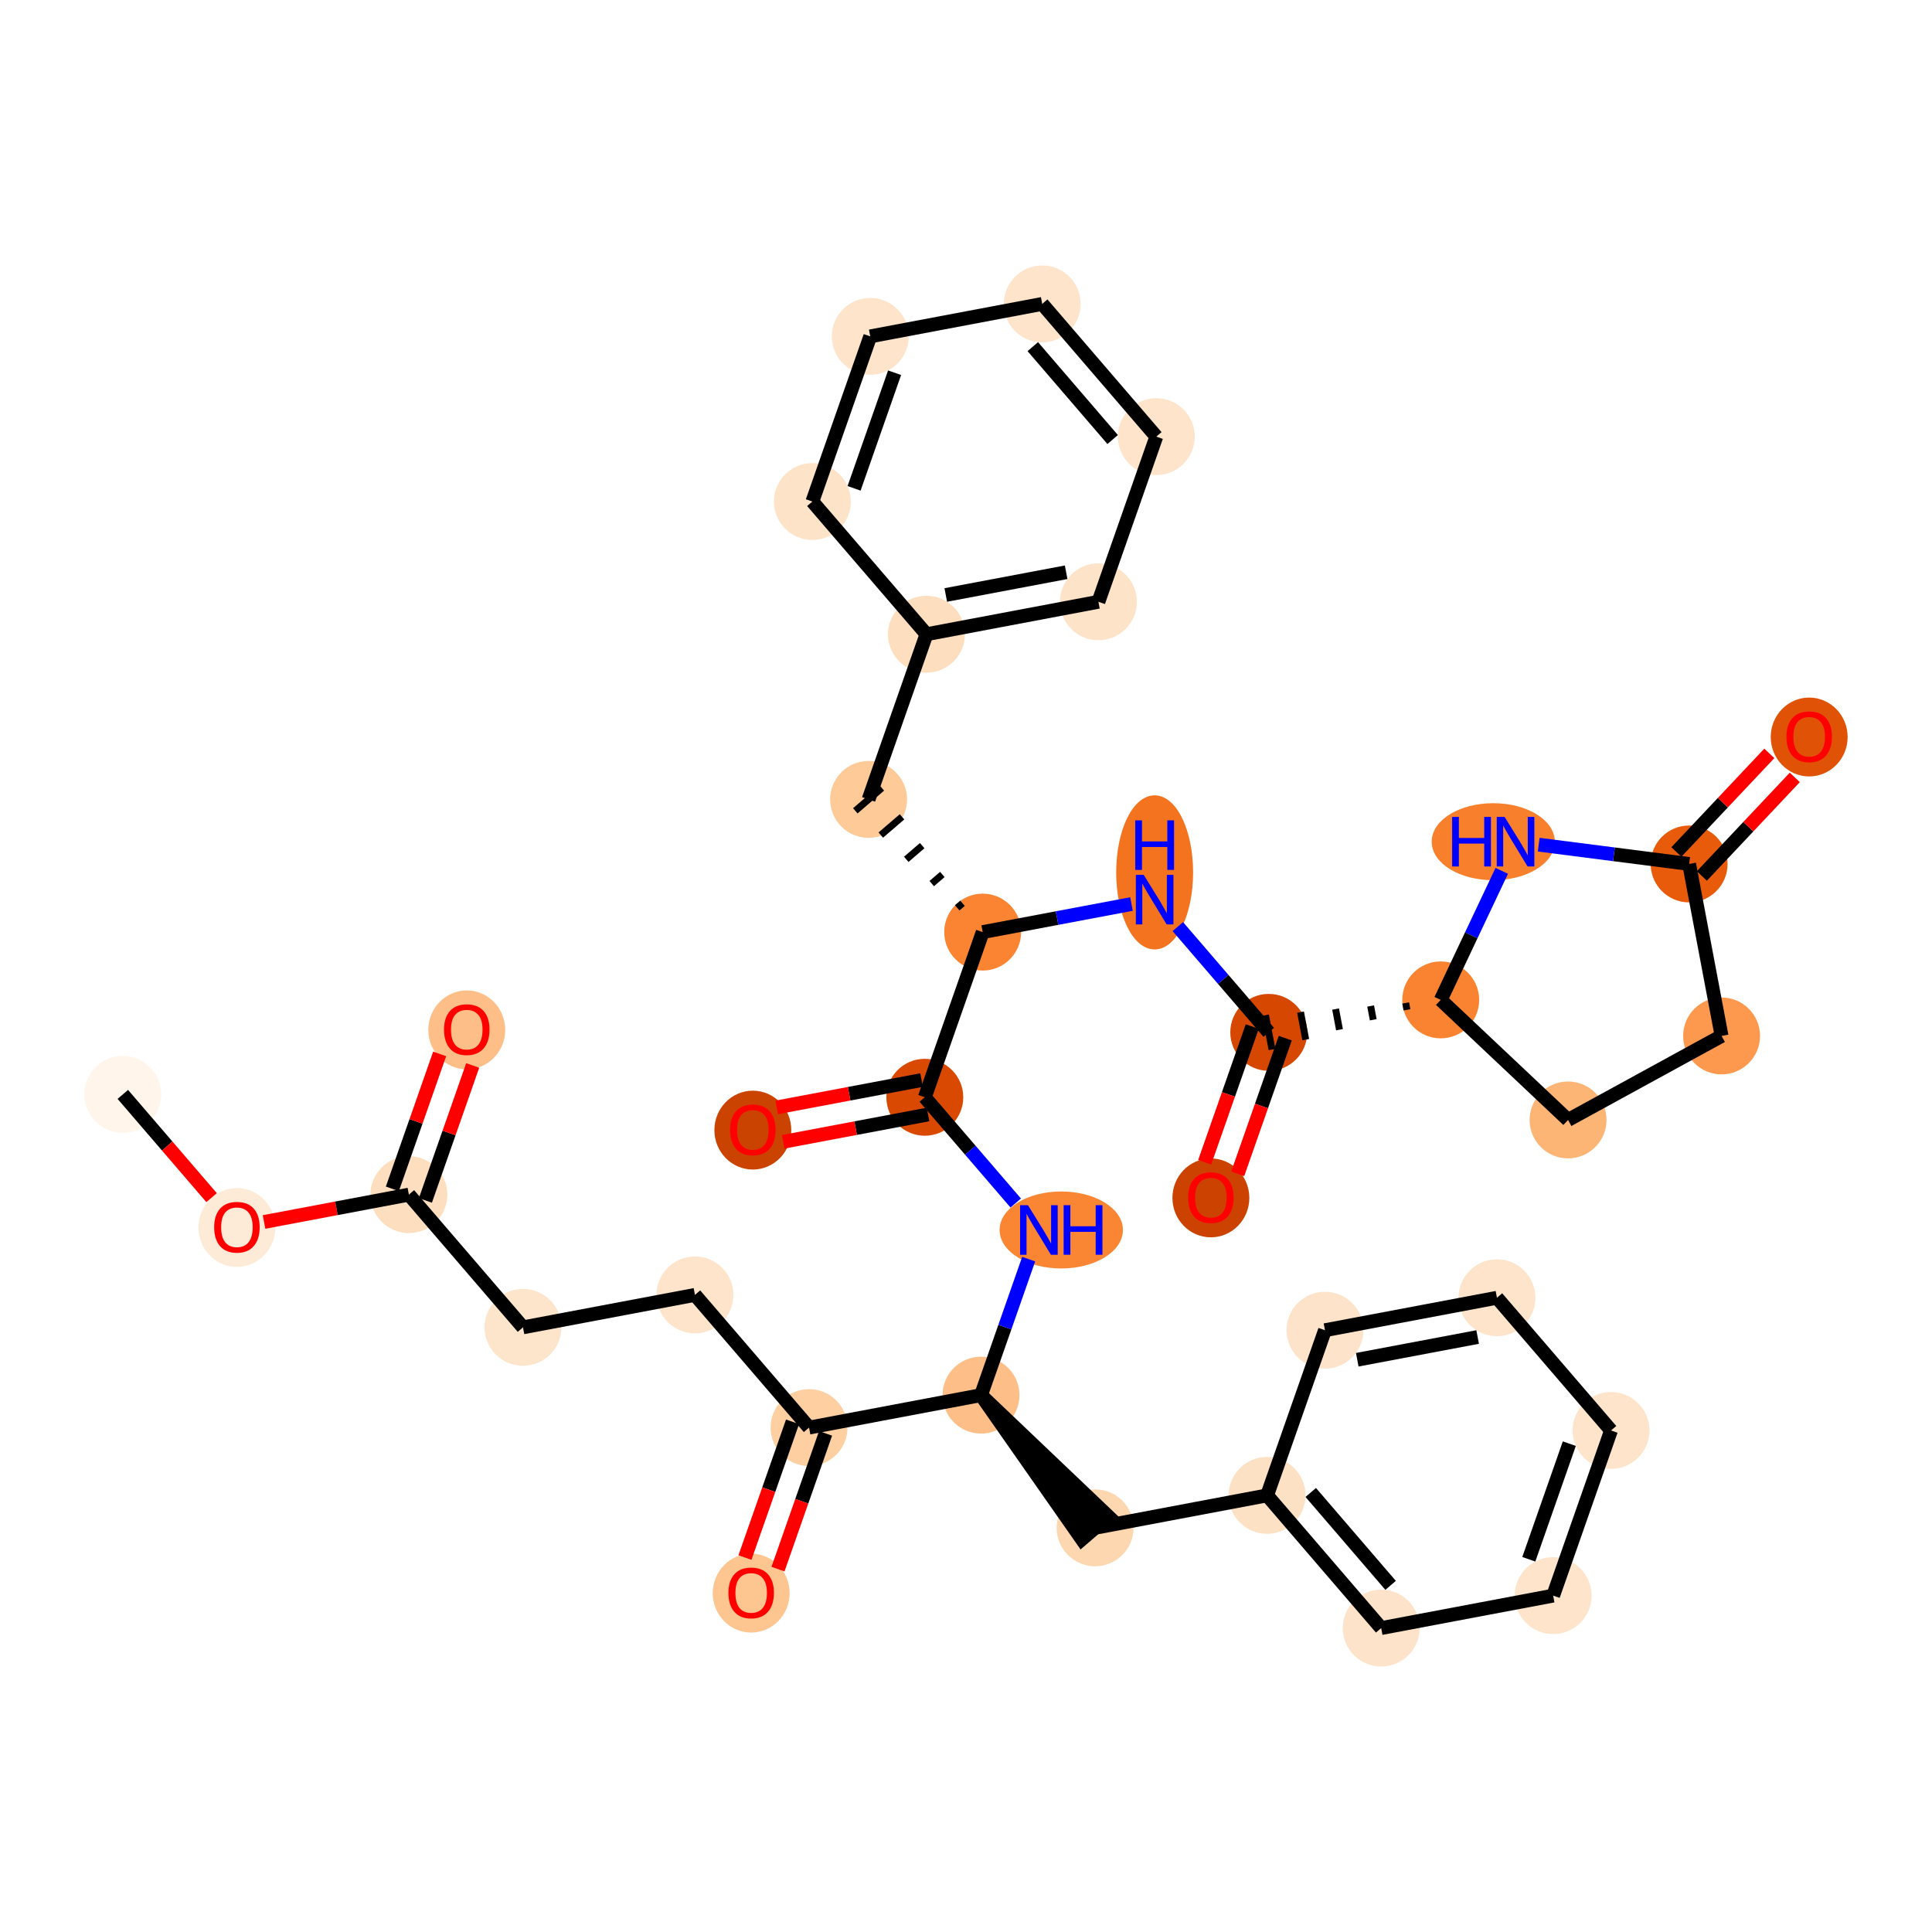 <?xml version='1.0' encoding='iso-8859-1'?>
<svg version='1.1' baseProfile='full'
              xmlns='http://www.w3.org/2000/svg'
                      xmlns:rdkit='http://www.rdkit.org/xml'
                      xmlns:xlink='http://www.w3.org/1999/xlink'
                  xml:space='preserve'
width='280px' height='280px' viewBox='0 0 280 280'>
<!-- END OF HEADER -->
<rect style='opacity:1.0;fill:#FFFFFF;stroke:none' width='280' height='280' x='0' y='0'> </rect>
<ellipse cx='17.8' cy='158.608' rx='5.073' ry='5.073'  style='fill:#FFF5EB;fill-rule:evenodd;stroke:#FFF5EB;stroke-width:1.0px;stroke-linecap:butt;stroke-linejoin:miter;stroke-opacity:1' />
<ellipse cx='34.336' cy='177.896' rx='5.073' ry='5.215'  style='fill:#FEEBD7;fill-rule:evenodd;stroke:#FEEBD7;stroke-width:1.0px;stroke-linecap:butt;stroke-linejoin:miter;stroke-opacity:1' />
<ellipse cx='59.259' cy='173.136' rx='5.073' ry='5.073'  style='fill:#FDDEBE;fill-rule:evenodd;stroke:#FDDEBE;stroke-width:1.0px;stroke-linecap:butt;stroke-linejoin:miter;stroke-opacity:1' />
<ellipse cx='67.647' cy='149.256' rx='5.073' ry='5.215'  style='fill:#FDBF87;fill-rule:evenodd;stroke:#FDBF87;stroke-width:1.0px;stroke-linecap:butt;stroke-linejoin:miter;stroke-opacity:1' />
<ellipse cx='75.795' cy='192.369' rx='5.073' ry='5.073'  style='fill:#FDE5CC;fill-rule:evenodd;stroke:#FDE5CC;stroke-width:1.0px;stroke-linecap:butt;stroke-linejoin:miter;stroke-opacity:1' />
<ellipse cx='100.718' cy='187.665' rx='5.073' ry='5.073'  style='fill:#FDE4CB;fill-rule:evenodd;stroke:#FDE4CB;stroke-width:1.0px;stroke-linecap:butt;stroke-linejoin:miter;stroke-opacity:1' />
<ellipse cx='117.254' cy='206.897' rx='5.073' ry='5.073'  style='fill:#FDCFA1;fill-rule:evenodd;stroke:#FDCFA1;stroke-width:1.0px;stroke-linecap:butt;stroke-linejoin:miter;stroke-opacity:1' />
<ellipse cx='108.866' cy='230.889' rx='5.073' ry='5.215'  style='fill:#FDC590;fill-rule:evenodd;stroke:#FDC590;stroke-width:1.0px;stroke-linecap:butt;stroke-linejoin:miter;stroke-opacity:1' />
<ellipse cx='142.177' cy='202.193' rx='5.073' ry='5.073'  style='fill:#FDBF87;fill-rule:evenodd;stroke:#FDBF87;stroke-width:1.0px;stroke-linecap:butt;stroke-linejoin:miter;stroke-opacity:1' />
<ellipse cx='158.713' cy='221.425' rx='5.073' ry='5.073'  style='fill:#FDD7B0;fill-rule:evenodd;stroke:#FDD7B0;stroke-width:1.0px;stroke-linecap:butt;stroke-linejoin:miter;stroke-opacity:1' />
<ellipse cx='183.636' cy='216.721' rx='5.073' ry='5.073'  style='fill:#FDE1C5;fill-rule:evenodd;stroke:#FDE1C5;stroke-width:1.0px;stroke-linecap:butt;stroke-linejoin:miter;stroke-opacity:1' />
<ellipse cx='200.172' cy='235.954' rx='5.073' ry='5.073'  style='fill:#FDE3C9;fill-rule:evenodd;stroke:#FDE3C9;stroke-width:1.0px;stroke-linecap:butt;stroke-linejoin:miter;stroke-opacity:1' />
<ellipse cx='225.095' cy='231.25' rx='5.073' ry='5.073'  style='fill:#FDE4CB;fill-rule:evenodd;stroke:#FDE4CB;stroke-width:1.0px;stroke-linecap:butt;stroke-linejoin:miter;stroke-opacity:1' />
<ellipse cx='233.483' cy='207.313' rx='5.073' ry='5.073'  style='fill:#FDE4CB;fill-rule:evenodd;stroke:#FDE4CB;stroke-width:1.0px;stroke-linecap:butt;stroke-linejoin:miter;stroke-opacity:1' />
<ellipse cx='216.948' cy='188.081' rx='5.073' ry='5.073'  style='fill:#FDE4CB;fill-rule:evenodd;stroke:#FDE4CB;stroke-width:1.0px;stroke-linecap:butt;stroke-linejoin:miter;stroke-opacity:1' />
<ellipse cx='192.024' cy='192.785' rx='5.073' ry='5.073'  style='fill:#FDE3C9;fill-rule:evenodd;stroke:#FDE3C9;stroke-width:1.0px;stroke-linecap:butt;stroke-linejoin:miter;stroke-opacity:1' />
<ellipse cx='153.807' cy='178.257' rx='8.437' ry='5.079'  style='fill:#FA8533;fill-rule:evenodd;stroke:#FA8533;stroke-width:1.0px;stroke-linecap:butt;stroke-linejoin:miter;stroke-opacity:1' />
<ellipse cx='134.03' cy='159.024' rx='5.073' ry='5.073'  style='fill:#D94901;fill-rule:evenodd;stroke:#D94901;stroke-width:1.0px;stroke-linecap:butt;stroke-linejoin:miter;stroke-opacity:1' />
<ellipse cx='109.106' cy='163.784' rx='5.073' ry='5.215'  style='fill:#CB4301;fill-rule:evenodd;stroke:#CB4301;stroke-width:1.0px;stroke-linecap:butt;stroke-linejoin:miter;stroke-opacity:1' />
<ellipse cx='142.418' cy='135.088' rx='5.073' ry='5.073'  style='fill:#FA8432;fill-rule:evenodd;stroke:#FA8432;stroke-width:1.0px;stroke-linecap:butt;stroke-linejoin:miter;stroke-opacity:1' />
<ellipse cx='125.882' cy='115.855' rx='5.073' ry='5.073'  style='fill:#FDCA98;fill-rule:evenodd;stroke:#FDCA98;stroke-width:1.0px;stroke-linecap:butt;stroke-linejoin:miter;stroke-opacity:1' />
<ellipse cx='134.27' cy='91.919' rx='5.073' ry='5.073'  style='fill:#FDDEBE;fill-rule:evenodd;stroke:#FDDEBE;stroke-width:1.0px;stroke-linecap:butt;stroke-linejoin:miter;stroke-opacity:1' />
<ellipse cx='159.193' cy='87.215' rx='5.073' ry='5.073'  style='fill:#FDE3C8;fill-rule:evenodd;stroke:#FDE3C8;stroke-width:1.0px;stroke-linecap:butt;stroke-linejoin:miter;stroke-opacity:1' />
<ellipse cx='167.581' cy='63.279' rx='5.073' ry='5.073'  style='fill:#FDE4CB;fill-rule:evenodd;stroke:#FDE4CB;stroke-width:1.0px;stroke-linecap:butt;stroke-linejoin:miter;stroke-opacity:1' />
<ellipse cx='151.046' cy='44.046' rx='5.073' ry='5.073'  style='fill:#FDE4CB;fill-rule:evenodd;stroke:#FDE4CB;stroke-width:1.0px;stroke-linecap:butt;stroke-linejoin:miter;stroke-opacity:1' />
<ellipse cx='126.122' cy='48.75' rx='5.073' ry='5.073'  style='fill:#FDE4CB;fill-rule:evenodd;stroke:#FDE4CB;stroke-width:1.0px;stroke-linecap:butt;stroke-linejoin:miter;stroke-opacity:1' />
<ellipse cx='117.734' cy='72.687' rx='5.073' ry='5.073'  style='fill:#FDE3C8;fill-rule:evenodd;stroke:#FDE3C8;stroke-width:1.0px;stroke-linecap:butt;stroke-linejoin:miter;stroke-opacity:1' />
<ellipse cx='167.341' cy='126.433' rx='5.073' ry='10.666'  style='fill:#F4731F;fill-rule:evenodd;stroke:#F4731F;stroke-width:1.0px;stroke-linecap:butt;stroke-linejoin:miter;stroke-opacity:1' />
<ellipse cx='183.877' cy='149.616' rx='5.073' ry='5.073'  style='fill:#D64701;fill-rule:evenodd;stroke:#D64701;stroke-width:1.0px;stroke-linecap:butt;stroke-linejoin:miter;stroke-opacity:1' />
<ellipse cx='175.489' cy='173.608' rx='5.073' ry='5.215'  style='fill:#CC4301;fill-rule:evenodd;stroke:#CC4301;stroke-width:1.0px;stroke-linecap:butt;stroke-linejoin:miter;stroke-opacity:1' />
<ellipse cx='208.8' cy='144.912' rx='5.073' ry='5.073'  style='fill:#F98331;fill-rule:evenodd;stroke:#F98331;stroke-width:1.0px;stroke-linecap:butt;stroke-linejoin:miter;stroke-opacity:1' />
<ellipse cx='227.255' cy='162.311' rx='5.073' ry='5.073'  style='fill:#FDB576;fill-rule:evenodd;stroke:#FDB576;stroke-width:1.0px;stroke-linecap:butt;stroke-linejoin:miter;stroke-opacity:1' />
<ellipse cx='249.505' cy='150.135' rx='5.073' ry='5.073'  style='fill:#FD994E;fill-rule:evenodd;stroke:#FD994E;stroke-width:1.0px;stroke-linecap:butt;stroke-linejoin:miter;stroke-opacity:1' />
<ellipse cx='244.801' cy='125.212' rx='5.073' ry='5.073'  style='fill:#E75B0B;fill-rule:evenodd;stroke:#E75B0B;stroke-width:1.0px;stroke-linecap:butt;stroke-linejoin:miter;stroke-opacity:1' />
<ellipse cx='262.2' cy='106.812' rx='5.073' ry='5.215'  style='fill:#E05206;fill-rule:evenodd;stroke:#E05206;stroke-width:1.0px;stroke-linecap:butt;stroke-linejoin:miter;stroke-opacity:1' />
<ellipse cx='216.413' cy='121.984' rx='8.422' ry='5.079'  style='fill:#F8802D;fill-rule:evenodd;stroke:#F8802D;stroke-width:1.0px;stroke-linecap:butt;stroke-linejoin:miter;stroke-opacity:1' />
<path class='bond-0 atom-0 atom-1' d='M 17.8,158.608 L 24.234,166.091' style='fill:none;fill-rule:evenodd;stroke:#000000;stroke-width:2.0px;stroke-linecap:butt;stroke-linejoin:miter;stroke-opacity:1' />
<path class='bond-0 atom-0 atom-1' d='M 24.234,166.091 L 30.668,173.574' style='fill:none;fill-rule:evenodd;stroke:#FF0000;stroke-width:2.0px;stroke-linecap:butt;stroke-linejoin:miter;stroke-opacity:1' />
<path class='bond-1 atom-1 atom-2' d='M 38.267,177.098 L 48.763,175.117' style='fill:none;fill-rule:evenodd;stroke:#FF0000;stroke-width:2.0px;stroke-linecap:butt;stroke-linejoin:miter;stroke-opacity:1' />
<path class='bond-1 atom-1 atom-2' d='M 48.763,175.117 L 59.259,173.136' style='fill:none;fill-rule:evenodd;stroke:#000000;stroke-width:2.0px;stroke-linecap:butt;stroke-linejoin:miter;stroke-opacity:1' />
<path class='bond-2 atom-2 atom-3' d='M 61.653,173.975 L 65.08,164.196' style='fill:none;fill-rule:evenodd;stroke:#000000;stroke-width:2.0px;stroke-linecap:butt;stroke-linejoin:miter;stroke-opacity:1' />
<path class='bond-2 atom-2 atom-3' d='M 65.08,164.196 L 68.507,154.416' style='fill:none;fill-rule:evenodd;stroke:#FF0000;stroke-width:2.0px;stroke-linecap:butt;stroke-linejoin:miter;stroke-opacity:1' />
<path class='bond-2 atom-2 atom-3' d='M 56.865,172.297 L 60.292,162.518' style='fill:none;fill-rule:evenodd;stroke:#000000;stroke-width:2.0px;stroke-linecap:butt;stroke-linejoin:miter;stroke-opacity:1' />
<path class='bond-2 atom-2 atom-3' d='M 60.292,162.518 L 63.719,152.739' style='fill:none;fill-rule:evenodd;stroke:#FF0000;stroke-width:2.0px;stroke-linecap:butt;stroke-linejoin:miter;stroke-opacity:1' />
<path class='bond-3 atom-2 atom-4' d='M 59.259,173.136 L 75.795,192.369' style='fill:none;fill-rule:evenodd;stroke:#000000;stroke-width:2.0px;stroke-linecap:butt;stroke-linejoin:miter;stroke-opacity:1' />
<path class='bond-4 atom-4 atom-5' d='M 75.795,192.369 L 100.718,187.665' style='fill:none;fill-rule:evenodd;stroke:#000000;stroke-width:2.0px;stroke-linecap:butt;stroke-linejoin:miter;stroke-opacity:1' />
<path class='bond-5 atom-5 atom-6' d='M 100.718,187.665 L 117.254,206.897' style='fill:none;fill-rule:evenodd;stroke:#000000;stroke-width:2.0px;stroke-linecap:butt;stroke-linejoin:miter;stroke-opacity:1' />
<path class='bond-6 atom-6 atom-7' d='M 114.86,206.058 L 111.414,215.893' style='fill:none;fill-rule:evenodd;stroke:#000000;stroke-width:2.0px;stroke-linecap:butt;stroke-linejoin:miter;stroke-opacity:1' />
<path class='bond-6 atom-6 atom-7' d='M 111.414,215.893 L 107.967,225.728' style='fill:none;fill-rule:evenodd;stroke:#FF0000;stroke-width:2.0px;stroke-linecap:butt;stroke-linejoin:miter;stroke-opacity:1' />
<path class='bond-6 atom-6 atom-7' d='M 119.647,207.736 L 116.201,217.571' style='fill:none;fill-rule:evenodd;stroke:#000000;stroke-width:2.0px;stroke-linecap:butt;stroke-linejoin:miter;stroke-opacity:1' />
<path class='bond-6 atom-6 atom-7' d='M 116.201,217.571 L 112.754,227.406' style='fill:none;fill-rule:evenodd;stroke:#FF0000;stroke-width:2.0px;stroke-linecap:butt;stroke-linejoin:miter;stroke-opacity:1' />
<path class='bond-7 atom-6 atom-8' d='M 117.254,206.897 L 142.177,202.193' style='fill:none;fill-rule:evenodd;stroke:#000000;stroke-width:2.0px;stroke-linecap:butt;stroke-linejoin:miter;stroke-opacity:1' />
<path class='bond-8 atom-8 atom-9' d='M 142.177,202.193 L 156.789,223.079 L 160.636,219.772 Z' style='fill:#000000;fill-rule:evenodd;fill-opacity:1;stroke:#000000;stroke-width:2.0px;stroke-linecap:butt;stroke-linejoin:miter;stroke-opacity:1;' />
<path class='bond-15 atom-8 atom-16' d='M 142.177,202.193 L 145.631,192.338' style='fill:none;fill-rule:evenodd;stroke:#000000;stroke-width:2.0px;stroke-linecap:butt;stroke-linejoin:miter;stroke-opacity:1' />
<path class='bond-15 atom-8 atom-16' d='M 145.631,192.338 L 149.084,182.482' style='fill:none;fill-rule:evenodd;stroke:#0000FF;stroke-width:2.0px;stroke-linecap:butt;stroke-linejoin:miter;stroke-opacity:1' />
<path class='bond-9 atom-9 atom-10' d='M 158.713,221.425 L 183.636,216.721' style='fill:none;fill-rule:evenodd;stroke:#000000;stroke-width:2.0px;stroke-linecap:butt;stroke-linejoin:miter;stroke-opacity:1' />
<path class='bond-10 atom-10 atom-11' d='M 183.636,216.721 L 200.172,235.954' style='fill:none;fill-rule:evenodd;stroke:#000000;stroke-width:2.0px;stroke-linecap:butt;stroke-linejoin:miter;stroke-opacity:1' />
<path class='bond-10 atom-10 atom-11' d='M 189.963,216.299 L 201.538,229.762' style='fill:none;fill-rule:evenodd;stroke:#000000;stroke-width:2.0px;stroke-linecap:butt;stroke-linejoin:miter;stroke-opacity:1' />
<path class='bond-35 atom-15 atom-10' d='M 192.024,192.785 L 183.636,216.721' style='fill:none;fill-rule:evenodd;stroke:#000000;stroke-width:2.0px;stroke-linecap:butt;stroke-linejoin:miter;stroke-opacity:1' />
<path class='bond-11 atom-11 atom-12' d='M 200.172,235.954 L 225.095,231.25' style='fill:none;fill-rule:evenodd;stroke:#000000;stroke-width:2.0px;stroke-linecap:butt;stroke-linejoin:miter;stroke-opacity:1' />
<path class='bond-12 atom-12 atom-13' d='M 225.095,231.25 L 233.483,207.313' style='fill:none;fill-rule:evenodd;stroke:#000000;stroke-width:2.0px;stroke-linecap:butt;stroke-linejoin:miter;stroke-opacity:1' />
<path class='bond-12 atom-12 atom-13' d='M 221.566,225.982 L 227.438,209.226' style='fill:none;fill-rule:evenodd;stroke:#000000;stroke-width:2.0px;stroke-linecap:butt;stroke-linejoin:miter;stroke-opacity:1' />
<path class='bond-13 atom-13 atom-14' d='M 233.483,207.313 L 216.948,188.081' style='fill:none;fill-rule:evenodd;stroke:#000000;stroke-width:2.0px;stroke-linecap:butt;stroke-linejoin:miter;stroke-opacity:1' />
<path class='bond-14 atom-14 atom-15' d='M 216.948,188.081 L 192.024,192.785' style='fill:none;fill-rule:evenodd;stroke:#000000;stroke-width:2.0px;stroke-linecap:butt;stroke-linejoin:miter;stroke-opacity:1' />
<path class='bond-14 atom-14 atom-15' d='M 214.15,193.771 L 196.704,197.064' style='fill:none;fill-rule:evenodd;stroke:#000000;stroke-width:2.0px;stroke-linecap:butt;stroke-linejoin:miter;stroke-opacity:1' />
<path class='bond-16 atom-16 atom-17' d='M 147.207,174.351 L 140.618,166.688' style='fill:none;fill-rule:evenodd;stroke:#0000FF;stroke-width:2.0px;stroke-linecap:butt;stroke-linejoin:miter;stroke-opacity:1' />
<path class='bond-16 atom-16 atom-17' d='M 140.618,166.688 L 134.03,159.024' style='fill:none;fill-rule:evenodd;stroke:#000000;stroke-width:2.0px;stroke-linecap:butt;stroke-linejoin:miter;stroke-opacity:1' />
<path class='bond-17 atom-17 atom-18' d='M 133.559,156.532 L 123.063,158.513' style='fill:none;fill-rule:evenodd;stroke:#000000;stroke-width:2.0px;stroke-linecap:butt;stroke-linejoin:miter;stroke-opacity:1' />
<path class='bond-17 atom-17 atom-18' d='M 123.063,158.513 L 112.567,160.494' style='fill:none;fill-rule:evenodd;stroke:#FF0000;stroke-width:2.0px;stroke-linecap:butt;stroke-linejoin:miter;stroke-opacity:1' />
<path class='bond-17 atom-17 atom-18' d='M 134.5,161.517 L 124.004,163.498' style='fill:none;fill-rule:evenodd;stroke:#000000;stroke-width:2.0px;stroke-linecap:butt;stroke-linejoin:miter;stroke-opacity:1' />
<path class='bond-17 atom-17 atom-18' d='M 124.004,163.498 L 113.508,165.479' style='fill:none;fill-rule:evenodd;stroke:#FF0000;stroke-width:2.0px;stroke-linecap:butt;stroke-linejoin:miter;stroke-opacity:1' />
<path class='bond-18 atom-17 atom-19' d='M 134.03,159.024 L 142.418,135.088' style='fill:none;fill-rule:evenodd;stroke:#000000;stroke-width:2.0px;stroke-linecap:butt;stroke-linejoin:miter;stroke-opacity:1' />
<path class='bond-19 atom-19 atom-20' d='M 139.495,130.911 L 138.726,131.572' style='fill:none;fill-rule:evenodd;stroke:#000000;stroke-width:1.0px;stroke-linecap:butt;stroke-linejoin:miter;stroke-opacity:1' />
<path class='bond-19 atom-19 atom-20' d='M 136.573,126.733 L 135.034,128.056' style='fill:none;fill-rule:evenodd;stroke:#000000;stroke-width:1.0px;stroke-linecap:butt;stroke-linejoin:miter;stroke-opacity:1' />
<path class='bond-19 atom-19 atom-20' d='M 133.65,122.556 L 131.342,124.541' style='fill:none;fill-rule:evenodd;stroke:#000000;stroke-width:1.0px;stroke-linecap:butt;stroke-linejoin:miter;stroke-opacity:1' />
<path class='bond-19 atom-19 atom-20' d='M 130.728,118.379 L 127.65,121.025' style='fill:none;fill-rule:evenodd;stroke:#000000;stroke-width:1.0px;stroke-linecap:butt;stroke-linejoin:miter;stroke-opacity:1' />
<path class='bond-19 atom-19 atom-20' d='M 127.805,114.202 L 123.959,117.509' style='fill:none;fill-rule:evenodd;stroke:#000000;stroke-width:1.0px;stroke-linecap:butt;stroke-linejoin:miter;stroke-opacity:1' />
<path class='bond-26 atom-19 atom-27' d='M 142.418,135.088 L 153.2,133.053' style='fill:none;fill-rule:evenodd;stroke:#000000;stroke-width:2.0px;stroke-linecap:butt;stroke-linejoin:miter;stroke-opacity:1' />
<path class='bond-26 atom-19 atom-27' d='M 153.2,133.053 L 163.983,131.018' style='fill:none;fill-rule:evenodd;stroke:#0000FF;stroke-width:2.0px;stroke-linecap:butt;stroke-linejoin:miter;stroke-opacity:1' />
<path class='bond-20 atom-20 atom-21' d='M 125.882,115.855 L 134.27,91.919' style='fill:none;fill-rule:evenodd;stroke:#000000;stroke-width:2.0px;stroke-linecap:butt;stroke-linejoin:miter;stroke-opacity:1' />
<path class='bond-21 atom-21 atom-22' d='M 134.27,91.919 L 159.193,87.215' style='fill:none;fill-rule:evenodd;stroke:#000000;stroke-width:2.0px;stroke-linecap:butt;stroke-linejoin:miter;stroke-opacity:1' />
<path class='bond-21 atom-21 atom-22' d='M 137.068,86.229 L 154.514,82.936' style='fill:none;fill-rule:evenodd;stroke:#000000;stroke-width:2.0px;stroke-linecap:butt;stroke-linejoin:miter;stroke-opacity:1' />
<path class='bond-36 atom-26 atom-21' d='M 117.734,72.687 L 134.27,91.919' style='fill:none;fill-rule:evenodd;stroke:#000000;stroke-width:2.0px;stroke-linecap:butt;stroke-linejoin:miter;stroke-opacity:1' />
<path class='bond-22 atom-22 atom-23' d='M 159.193,87.215 L 167.581,63.279' style='fill:none;fill-rule:evenodd;stroke:#000000;stroke-width:2.0px;stroke-linecap:butt;stroke-linejoin:miter;stroke-opacity:1' />
<path class='bond-23 atom-23 atom-24' d='M 167.581,63.279 L 151.046,44.046' style='fill:none;fill-rule:evenodd;stroke:#000000;stroke-width:2.0px;stroke-linecap:butt;stroke-linejoin:miter;stroke-opacity:1' />
<path class='bond-23 atom-23 atom-24' d='M 161.255,63.701 L 149.68,50.238' style='fill:none;fill-rule:evenodd;stroke:#000000;stroke-width:2.0px;stroke-linecap:butt;stroke-linejoin:miter;stroke-opacity:1' />
<path class='bond-24 atom-24 atom-25' d='M 151.046,44.046 L 126.122,48.75' style='fill:none;fill-rule:evenodd;stroke:#000000;stroke-width:2.0px;stroke-linecap:butt;stroke-linejoin:miter;stroke-opacity:1' />
<path class='bond-25 atom-25 atom-26' d='M 126.122,48.75 L 117.734,72.687' style='fill:none;fill-rule:evenodd;stroke:#000000;stroke-width:2.0px;stroke-linecap:butt;stroke-linejoin:miter;stroke-opacity:1' />
<path class='bond-25 atom-25 atom-26' d='M 129.651,54.018 L 123.78,70.774' style='fill:none;fill-rule:evenodd;stroke:#000000;stroke-width:2.0px;stroke-linecap:butt;stroke-linejoin:miter;stroke-opacity:1' />
<path class='bond-27 atom-27 atom-28' d='M 170.699,134.29 L 177.288,141.953' style='fill:none;fill-rule:evenodd;stroke:#0000FF;stroke-width:2.0px;stroke-linecap:butt;stroke-linejoin:miter;stroke-opacity:1' />
<path class='bond-27 atom-27 atom-28' d='M 177.288,141.953 L 183.877,149.616' style='fill:none;fill-rule:evenodd;stroke:#000000;stroke-width:2.0px;stroke-linecap:butt;stroke-linejoin:miter;stroke-opacity:1' />
<path class='bond-28 atom-28 atom-29' d='M 181.483,148.777 L 178.036,158.613' style='fill:none;fill-rule:evenodd;stroke:#000000;stroke-width:2.0px;stroke-linecap:butt;stroke-linejoin:miter;stroke-opacity:1' />
<path class='bond-28 atom-28 atom-29' d='M 178.036,158.613 L 174.59,168.448' style='fill:none;fill-rule:evenodd;stroke:#FF0000;stroke-width:2.0px;stroke-linecap:butt;stroke-linejoin:miter;stroke-opacity:1' />
<path class='bond-28 atom-28 atom-29' d='M 186.27,150.455 L 182.824,160.29' style='fill:none;fill-rule:evenodd;stroke:#000000;stroke-width:2.0px;stroke-linecap:butt;stroke-linejoin:miter;stroke-opacity:1' />
<path class='bond-28 atom-28 atom-29' d='M 182.824,160.29 L 179.377,170.125' style='fill:none;fill-rule:evenodd;stroke:#FF0000;stroke-width:2.0px;stroke-linecap:butt;stroke-linejoin:miter;stroke-opacity:1' />
<path class='bond-29 atom-30 atom-28' d='M 203.721,145.355 L 203.909,146.351' style='fill:none;fill-rule:evenodd;stroke:#000000;stroke-width:1.0px;stroke-linecap:butt;stroke-linejoin:miter;stroke-opacity:1' />
<path class='bond-29 atom-30 atom-28' d='M 198.643,145.797 L 199.019,147.791' style='fill:none;fill-rule:evenodd;stroke:#000000;stroke-width:1.0px;stroke-linecap:butt;stroke-linejoin:miter;stroke-opacity:1' />
<path class='bond-29 atom-30 atom-28' d='M 193.564,146.239 L 194.128,149.23' style='fill:none;fill-rule:evenodd;stroke:#000000;stroke-width:1.0px;stroke-linecap:butt;stroke-linejoin:miter;stroke-opacity:1' />
<path class='bond-29 atom-30 atom-28' d='M 188.485,146.682 L 189.238,150.669' style='fill:none;fill-rule:evenodd;stroke:#000000;stroke-width:1.0px;stroke-linecap:butt;stroke-linejoin:miter;stroke-opacity:1' />
<path class='bond-29 atom-30 atom-28' d='M 183.406,147.124 L 184.347,152.109' style='fill:none;fill-rule:evenodd;stroke:#000000;stroke-width:1.0px;stroke-linecap:butt;stroke-linejoin:miter;stroke-opacity:1' />
<path class='bond-30 atom-30 atom-31' d='M 208.8,144.912 L 227.255,162.311' style='fill:none;fill-rule:evenodd;stroke:#000000;stroke-width:2.0px;stroke-linecap:butt;stroke-linejoin:miter;stroke-opacity:1' />
<path class='bond-37 atom-35 atom-30' d='M 217.646,126.209 L 213.223,135.561' style='fill:none;fill-rule:evenodd;stroke:#0000FF;stroke-width:2.0px;stroke-linecap:butt;stroke-linejoin:miter;stroke-opacity:1' />
<path class='bond-37 atom-35 atom-30' d='M 213.223,135.561 L 208.8,144.912' style='fill:none;fill-rule:evenodd;stroke:#000000;stroke-width:2.0px;stroke-linecap:butt;stroke-linejoin:miter;stroke-opacity:1' />
<path class='bond-31 atom-31 atom-32' d='M 227.255,162.311 L 249.505,150.135' style='fill:none;fill-rule:evenodd;stroke:#000000;stroke-width:2.0px;stroke-linecap:butt;stroke-linejoin:miter;stroke-opacity:1' />
<path class='bond-32 atom-32 atom-33' d='M 249.505,150.135 L 244.801,125.212' style='fill:none;fill-rule:evenodd;stroke:#000000;stroke-width:2.0px;stroke-linecap:butt;stroke-linejoin:miter;stroke-opacity:1' />
<path class='bond-33 atom-33 atom-34' d='M 246.647,126.952 L 253.381,119.809' style='fill:none;fill-rule:evenodd;stroke:#000000;stroke-width:2.0px;stroke-linecap:butt;stroke-linejoin:miter;stroke-opacity:1' />
<path class='bond-33 atom-33 atom-34' d='M 253.381,119.809 L 260.114,112.666' style='fill:none;fill-rule:evenodd;stroke:#FF0000;stroke-width:2.0px;stroke-linecap:butt;stroke-linejoin:miter;stroke-opacity:1' />
<path class='bond-33 atom-33 atom-34' d='M 242.956,123.472 L 249.69,116.329' style='fill:none;fill-rule:evenodd;stroke:#000000;stroke-width:2.0px;stroke-linecap:butt;stroke-linejoin:miter;stroke-opacity:1' />
<path class='bond-33 atom-33 atom-34' d='M 249.69,116.329 L 256.423,109.187' style='fill:none;fill-rule:evenodd;stroke:#FF0000;stroke-width:2.0px;stroke-linecap:butt;stroke-linejoin:miter;stroke-opacity:1' />
<path class='bond-34 atom-33 atom-35' d='M 244.801,125.212 L 233.902,123.813' style='fill:none;fill-rule:evenodd;stroke:#000000;stroke-width:2.0px;stroke-linecap:butt;stroke-linejoin:miter;stroke-opacity:1' />
<path class='bond-34 atom-33 atom-35' d='M 233.902,123.813 L 223.002,122.415' style='fill:none;fill-rule:evenodd;stroke:#0000FF;stroke-width:2.0px;stroke-linecap:butt;stroke-linejoin:miter;stroke-opacity:1' />
<path  class='atom-1' d='M 31.038 177.861
Q 31.038 176.136, 31.89 175.172
Q 32.743 174.208, 34.336 174.208
Q 35.928 174.208, 36.781 175.172
Q 37.633 176.136, 37.633 177.861
Q 37.633 179.606, 36.77 180.6
Q 35.908 181.584, 34.336 181.584
Q 32.753 181.584, 31.89 180.6
Q 31.038 179.616, 31.038 177.861
M 34.336 180.772
Q 35.431 180.772, 36.02 180.042
Q 36.618 179.301, 36.618 177.861
Q 36.618 176.45, 36.02 175.74
Q 35.431 175.02, 34.336 175.02
Q 33.24 175.02, 32.641 175.73
Q 32.053 176.44, 32.053 177.861
Q 32.053 179.311, 32.641 180.042
Q 33.24 180.772, 34.336 180.772
' fill='#FF0000'/>
<path  class='atom-3' d='M 64.35 149.22
Q 64.35 147.495, 65.202 146.532
Q 66.054 145.568, 67.647 145.568
Q 69.24 145.568, 70.092 146.532
Q 70.944 147.495, 70.944 149.22
Q 70.944 150.965, 70.082 151.959
Q 69.219 152.944, 67.647 152.944
Q 66.064 152.944, 65.202 151.959
Q 64.35 150.975, 64.35 149.22
M 67.647 152.132
Q 68.743 152.132, 69.331 151.401
Q 69.93 150.661, 69.93 149.22
Q 69.93 147.81, 69.331 147.1
Q 68.743 146.379, 67.647 146.379
Q 66.551 146.379, 65.953 147.09
Q 65.364 147.8, 65.364 149.22
Q 65.364 150.671, 65.953 151.401
Q 66.551 152.132, 67.647 152.132
' fill='#FF0000'/>
<path  class='atom-7' d='M 105.568 230.854
Q 105.568 229.129, 106.421 228.165
Q 107.273 227.201, 108.866 227.201
Q 110.459 227.201, 111.311 228.165
Q 112.163 229.129, 112.163 230.854
Q 112.163 232.599, 111.301 233.593
Q 110.438 234.577, 108.866 234.577
Q 107.283 234.577, 106.421 233.593
Q 105.568 232.609, 105.568 230.854
M 108.866 233.765
Q 109.961 233.765, 110.55 233.035
Q 111.148 232.294, 111.148 230.854
Q 111.148 229.443, 110.55 228.733
Q 109.961 228.013, 108.866 228.013
Q 107.77 228.013, 107.171 228.723
Q 106.583 229.433, 106.583 230.854
Q 106.583 232.305, 107.171 233.035
Q 107.77 233.765, 108.866 233.765
' fill='#FF0000'/>
<path  class='atom-16' d='M 148.977 174.665
L 151.331 178.47
Q 151.564 178.845, 151.94 179.525
Q 152.315 180.205, 152.335 180.245
L 152.335 174.665
L 153.289 174.665
L 153.289 181.848
L 152.305 181.848
L 149.779 177.688
Q 149.485 177.201, 149.17 176.643
Q 148.866 176.085, 148.774 175.913
L 148.774 181.848
L 147.841 181.848
L 147.841 174.665
L 148.977 174.665
' fill='#0000FF'/>
<path  class='atom-16' d='M 154.152 174.665
L 155.125 174.665
L 155.125 177.719
L 158.798 177.719
L 158.798 174.665
L 159.772 174.665
L 159.772 181.848
L 158.798 181.848
L 158.798 178.531
L 155.125 178.531
L 155.125 181.848
L 154.152 181.848
L 154.152 174.665
' fill='#0000FF'/>
<path  class='atom-18' d='M 105.809 163.749
Q 105.809 162.024, 106.661 161.06
Q 107.513 160.096, 109.106 160.096
Q 110.699 160.096, 111.551 161.06
Q 112.403 162.024, 112.403 163.749
Q 112.403 165.494, 111.541 166.488
Q 110.679 167.472, 109.106 167.472
Q 107.523 167.472, 106.661 166.488
Q 105.809 165.504, 105.809 163.749
M 109.106 166.66
Q 110.202 166.66, 110.79 165.93
Q 111.389 165.189, 111.389 163.749
Q 111.389 162.338, 110.79 161.628
Q 110.202 160.908, 109.106 160.908
Q 108.01 160.908, 107.412 161.618
Q 106.823 162.328, 106.823 163.749
Q 106.823 165.199, 107.412 165.93
Q 108.01 166.66, 109.106 166.66
' fill='#FF0000'/>
<path  class='atom-27' d='M 165.753 126.792
L 168.107 130.597
Q 168.34 130.972, 168.716 131.652
Q 169.091 132.332, 169.111 132.372
L 169.111 126.792
L 170.065 126.792
L 170.065 133.975
L 169.081 133.975
L 166.555 129.816
Q 166.261 129.329, 165.946 128.771
Q 165.642 128.213, 165.55 128.04
L 165.55 133.975
L 164.617 133.975
L 164.617 126.792
L 165.753 126.792
' fill='#0000FF'/>
<path  class='atom-27' d='M 164.531 118.891
L 165.505 118.891
L 165.505 121.945
L 169.177 121.945
L 169.177 118.891
L 170.151 118.891
L 170.151 126.074
L 169.177 126.074
L 169.177 122.756
L 165.505 122.756
L 165.505 126.074
L 164.531 126.074
L 164.531 118.891
' fill='#0000FF'/>
<path  class='atom-29' d='M 172.191 173.573
Q 172.191 171.848, 173.044 170.884
Q 173.896 169.921, 175.489 169.921
Q 177.081 169.921, 177.934 170.884
Q 178.786 171.848, 178.786 173.573
Q 178.786 175.318, 177.924 176.312
Q 177.061 177.296, 175.489 177.296
Q 173.906 177.296, 173.044 176.312
Q 172.191 175.328, 172.191 173.573
M 175.489 176.485
Q 176.584 176.485, 177.173 175.754
Q 177.771 175.014, 177.771 173.573
Q 177.771 172.163, 177.173 171.452
Q 176.584 170.732, 175.489 170.732
Q 174.393 170.732, 173.794 171.442
Q 173.206 172.153, 173.206 173.573
Q 173.206 175.024, 173.794 175.754
Q 174.393 176.485, 175.489 176.485
' fill='#FF0000'/>
<path  class='atom-34' d='M 258.903 106.777
Q 258.903 105.052, 259.755 104.088
Q 260.607 103.124, 262.2 103.124
Q 263.793 103.124, 264.645 104.088
Q 265.497 105.052, 265.497 106.777
Q 265.497 108.522, 264.635 109.516
Q 263.773 110.5, 262.2 110.5
Q 260.617 110.5, 259.755 109.516
Q 258.903 108.532, 258.903 106.777
M 262.2 109.688
Q 263.296 109.688, 263.884 108.958
Q 264.483 108.217, 264.483 106.777
Q 264.483 105.366, 263.884 104.656
Q 263.296 103.936, 262.2 103.936
Q 261.104 103.936, 260.506 104.646
Q 259.917 105.356, 259.917 106.777
Q 259.917 108.227, 260.506 108.958
Q 261.104 109.688, 262.2 109.688
' fill='#FF0000'/>
<path  class='atom-35' d='M 210.457 118.392
L 211.431 118.392
L 211.431 121.446
L 215.104 121.446
L 215.104 118.392
L 216.078 118.392
L 216.078 125.575
L 215.104 125.575
L 215.104 122.258
L 211.431 122.258
L 211.431 125.575
L 210.457 125.575
L 210.457 118.392
' fill='#0000FF'/>
<path  class='atom-35' d='M 218.056 118.392
L 220.41 122.197
Q 220.643 122.572, 221.019 123.252
Q 221.394 123.932, 221.415 123.972
L 221.415 118.392
L 222.368 118.392
L 222.368 125.575
L 221.384 125.575
L 218.858 121.416
Q 218.564 120.929, 218.249 120.371
Q 217.945 119.813, 217.853 119.64
L 217.853 125.575
L 216.92 125.575
L 216.92 118.392
L 218.056 118.392
' fill='#0000FF'/>
</svg>
